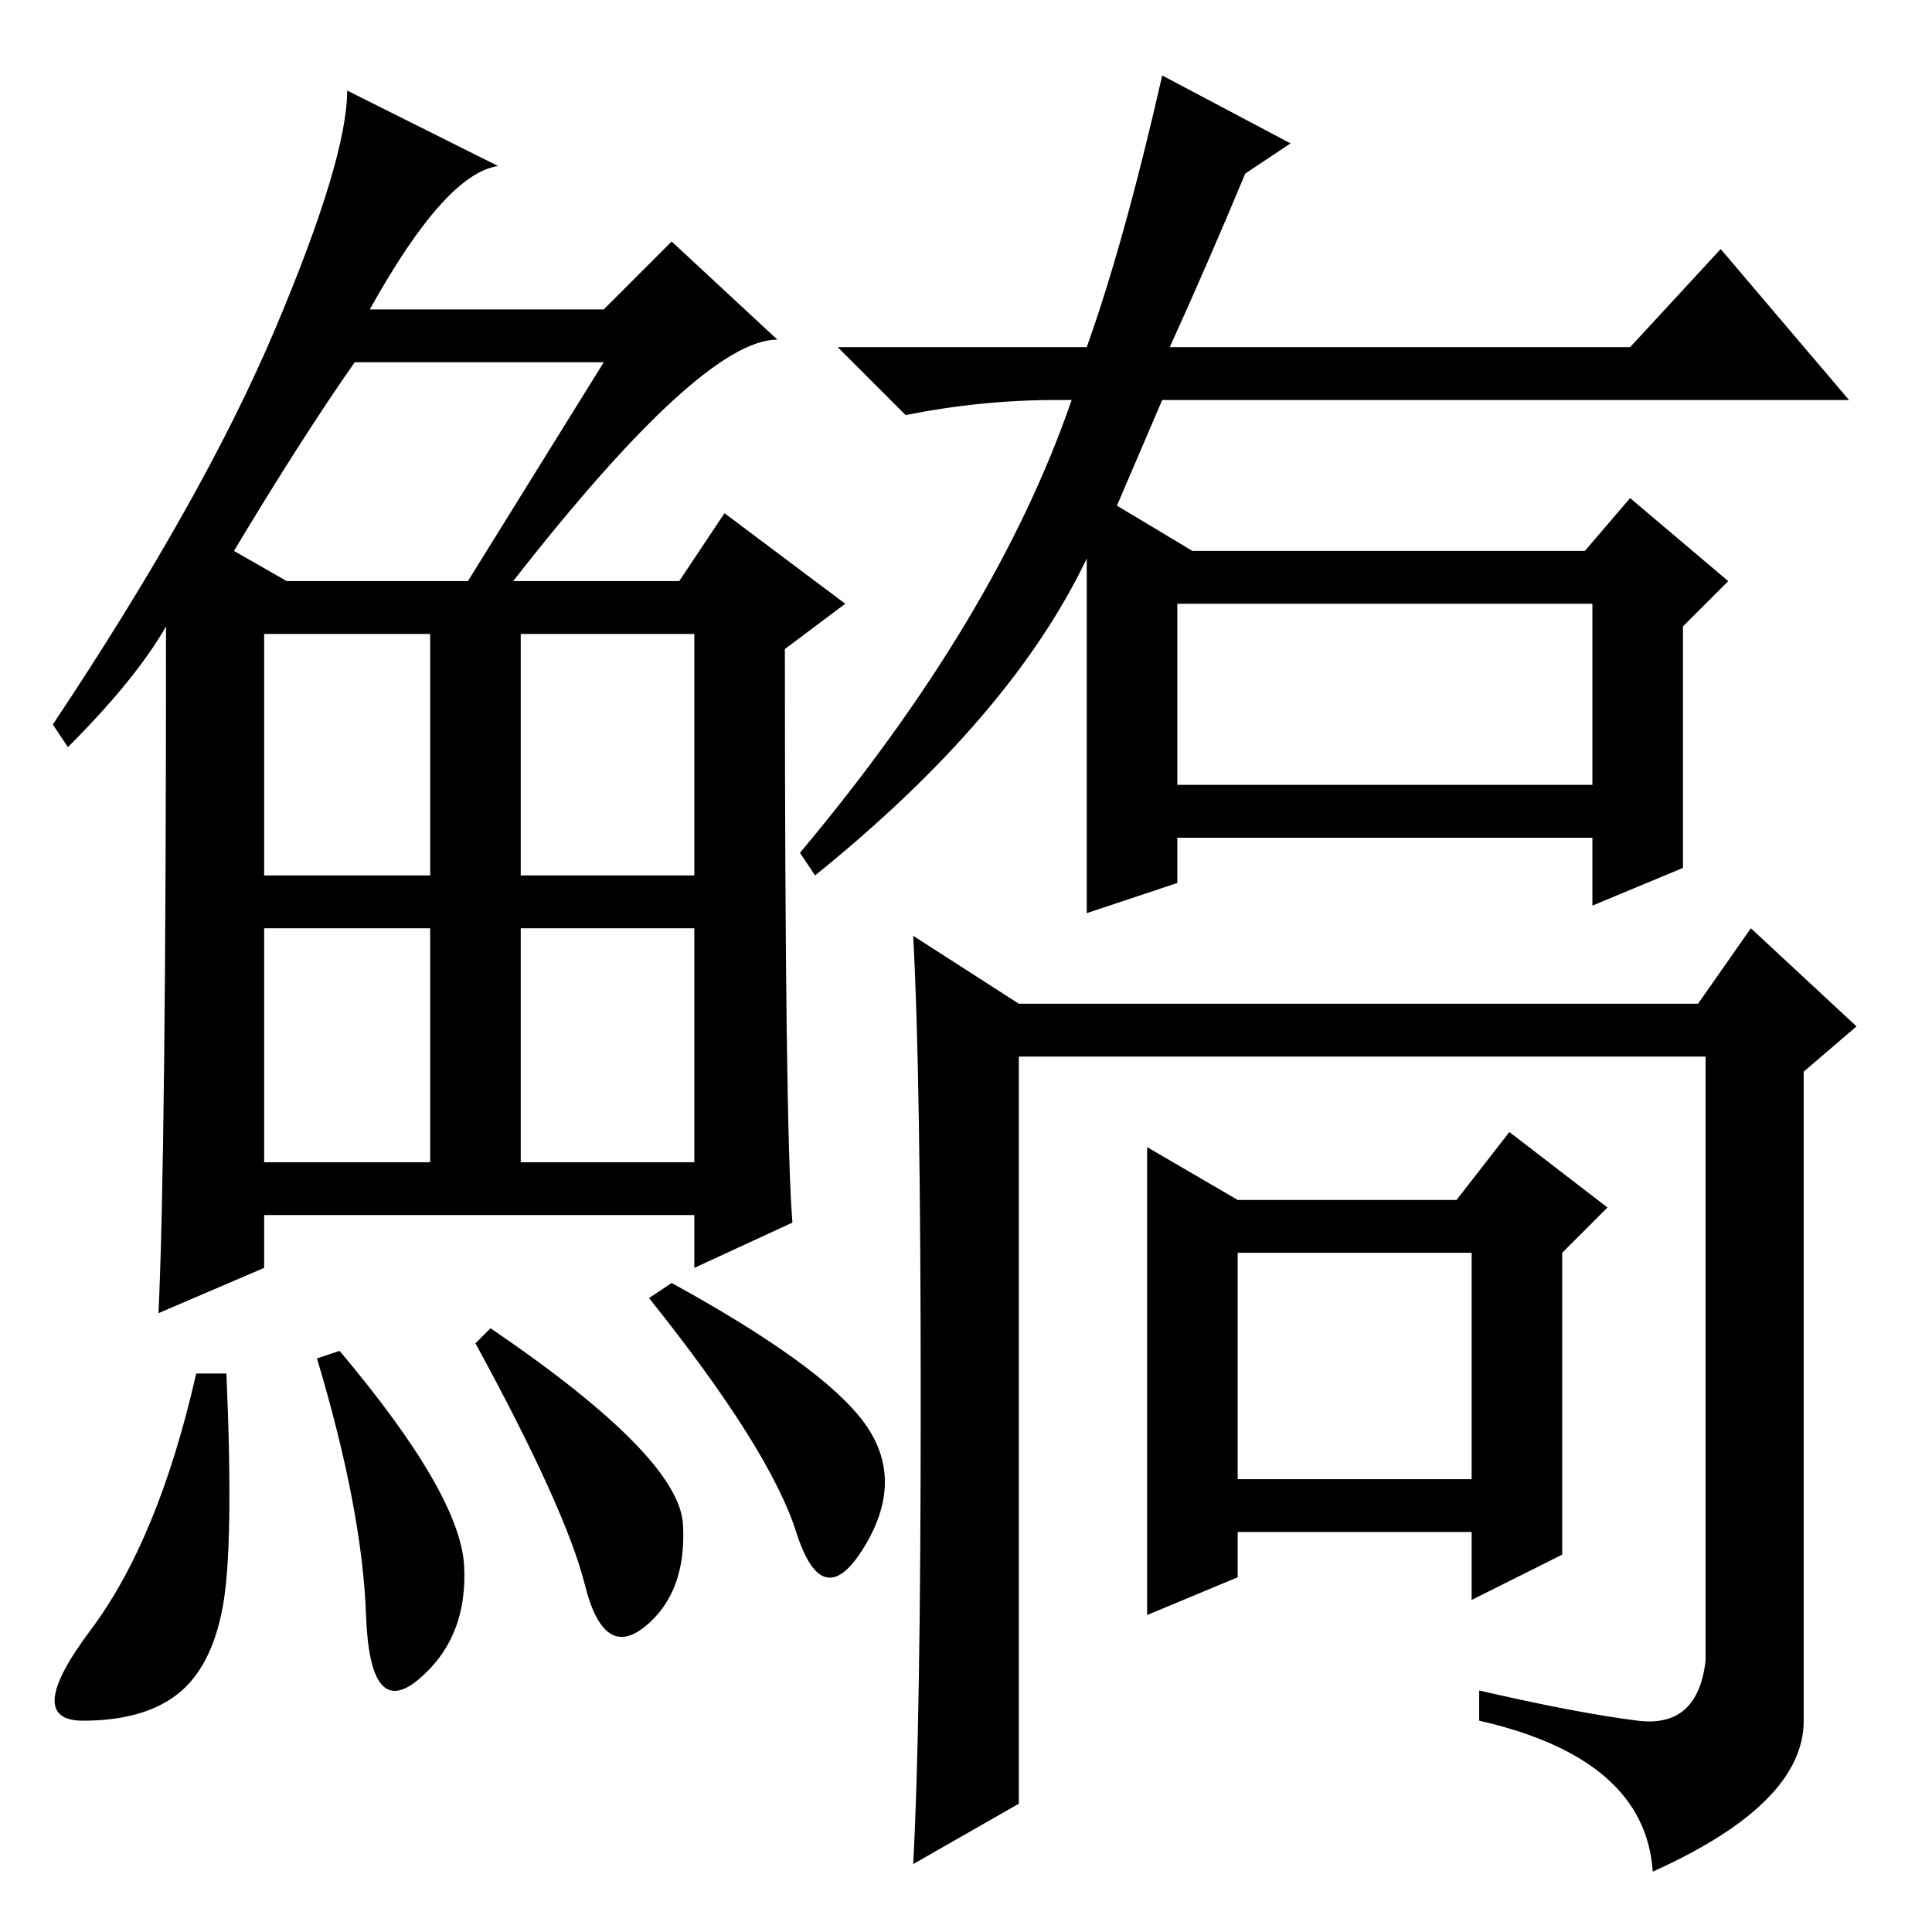 <?xml version="1.0" standalone="no"?>
<!DOCTYPE svg PUBLIC "-//W3C//DTD SVG 1.1//EN" "http://www.w3.org/Graphics/SVG/1.1/DTD/svg11.dtd" >
<svg xmlns="http://www.w3.org/2000/svg" xmlns:xlink="http://www.w3.org/1999/xlink" version="1.1" viewBox="0 -36 256 256">
  <g transform="matrix(1 0 0 -1 0 220)">
   <path fill="currentColor"
d="M68 179h22l6 9l16 -12l-8 -6q0 -64 1 -76l-13 -6v7h-57v-7l-14 -6q1 21 1 91q-4 -7 -13 -16l-2 3q20 30 29.5 52.5t9.5 31.5l20 -10q-7 -1 -17 -19h31l9 9l14 -13q-10 0 -35 -32zM31 183l7 -4h24l18 29h-33q-7 -10 -16 -25zM35 140h22v32h-22v-32zM69 140h23v32h-23v-32z
M35 102h22v31h-22v-31zM69 102h23v31h-23v-31zM29.5 43q-1.5 -8 -6 -11.5t-12.5 -3.5t1 12t14 34h4q1 -23 -0.5 -31zM45 77q16 -19 16.5 -28.5t-6 -15t-7 8.5t-6.5 34zM65 80q25 -17 25.5 -26t-5 -13.5t-8 5.5t-14.5 32zM89 86q20 -11 25.5 -18.5t0 -16.5t-9 2t-19.5 31z
M140 203q-10 0 -20 -2l-9 9h33q5 14 10 36l17 -9l-6 -4q-5 -12 -10 -23h61l12 13l17 -20h-91l-6 -14l10 -6h52l6 7l13 -11l-6 -6v-32l-12 -5v9h-55v-6l-12 -4v47q-10 -21 -36 -42l-2 3q26 31 36 60h-2zM156 152h55v24h-55v-24zM135 123h90l7 10l14 -13l-7 -6v-86
q0 -11 -20 -20q-1 15 -23 20v4q13 -3 21 -4t9 8v80h-91v-99l-14 -8q1 18 1 61.5t-1 61.5zM152 42v62l12 -7h29l7 9l13 -10l-6 -6v-40l-12 -6v9h-31v-6zM195 60v30h-31v-30h31z" />
  </g>

</svg>
